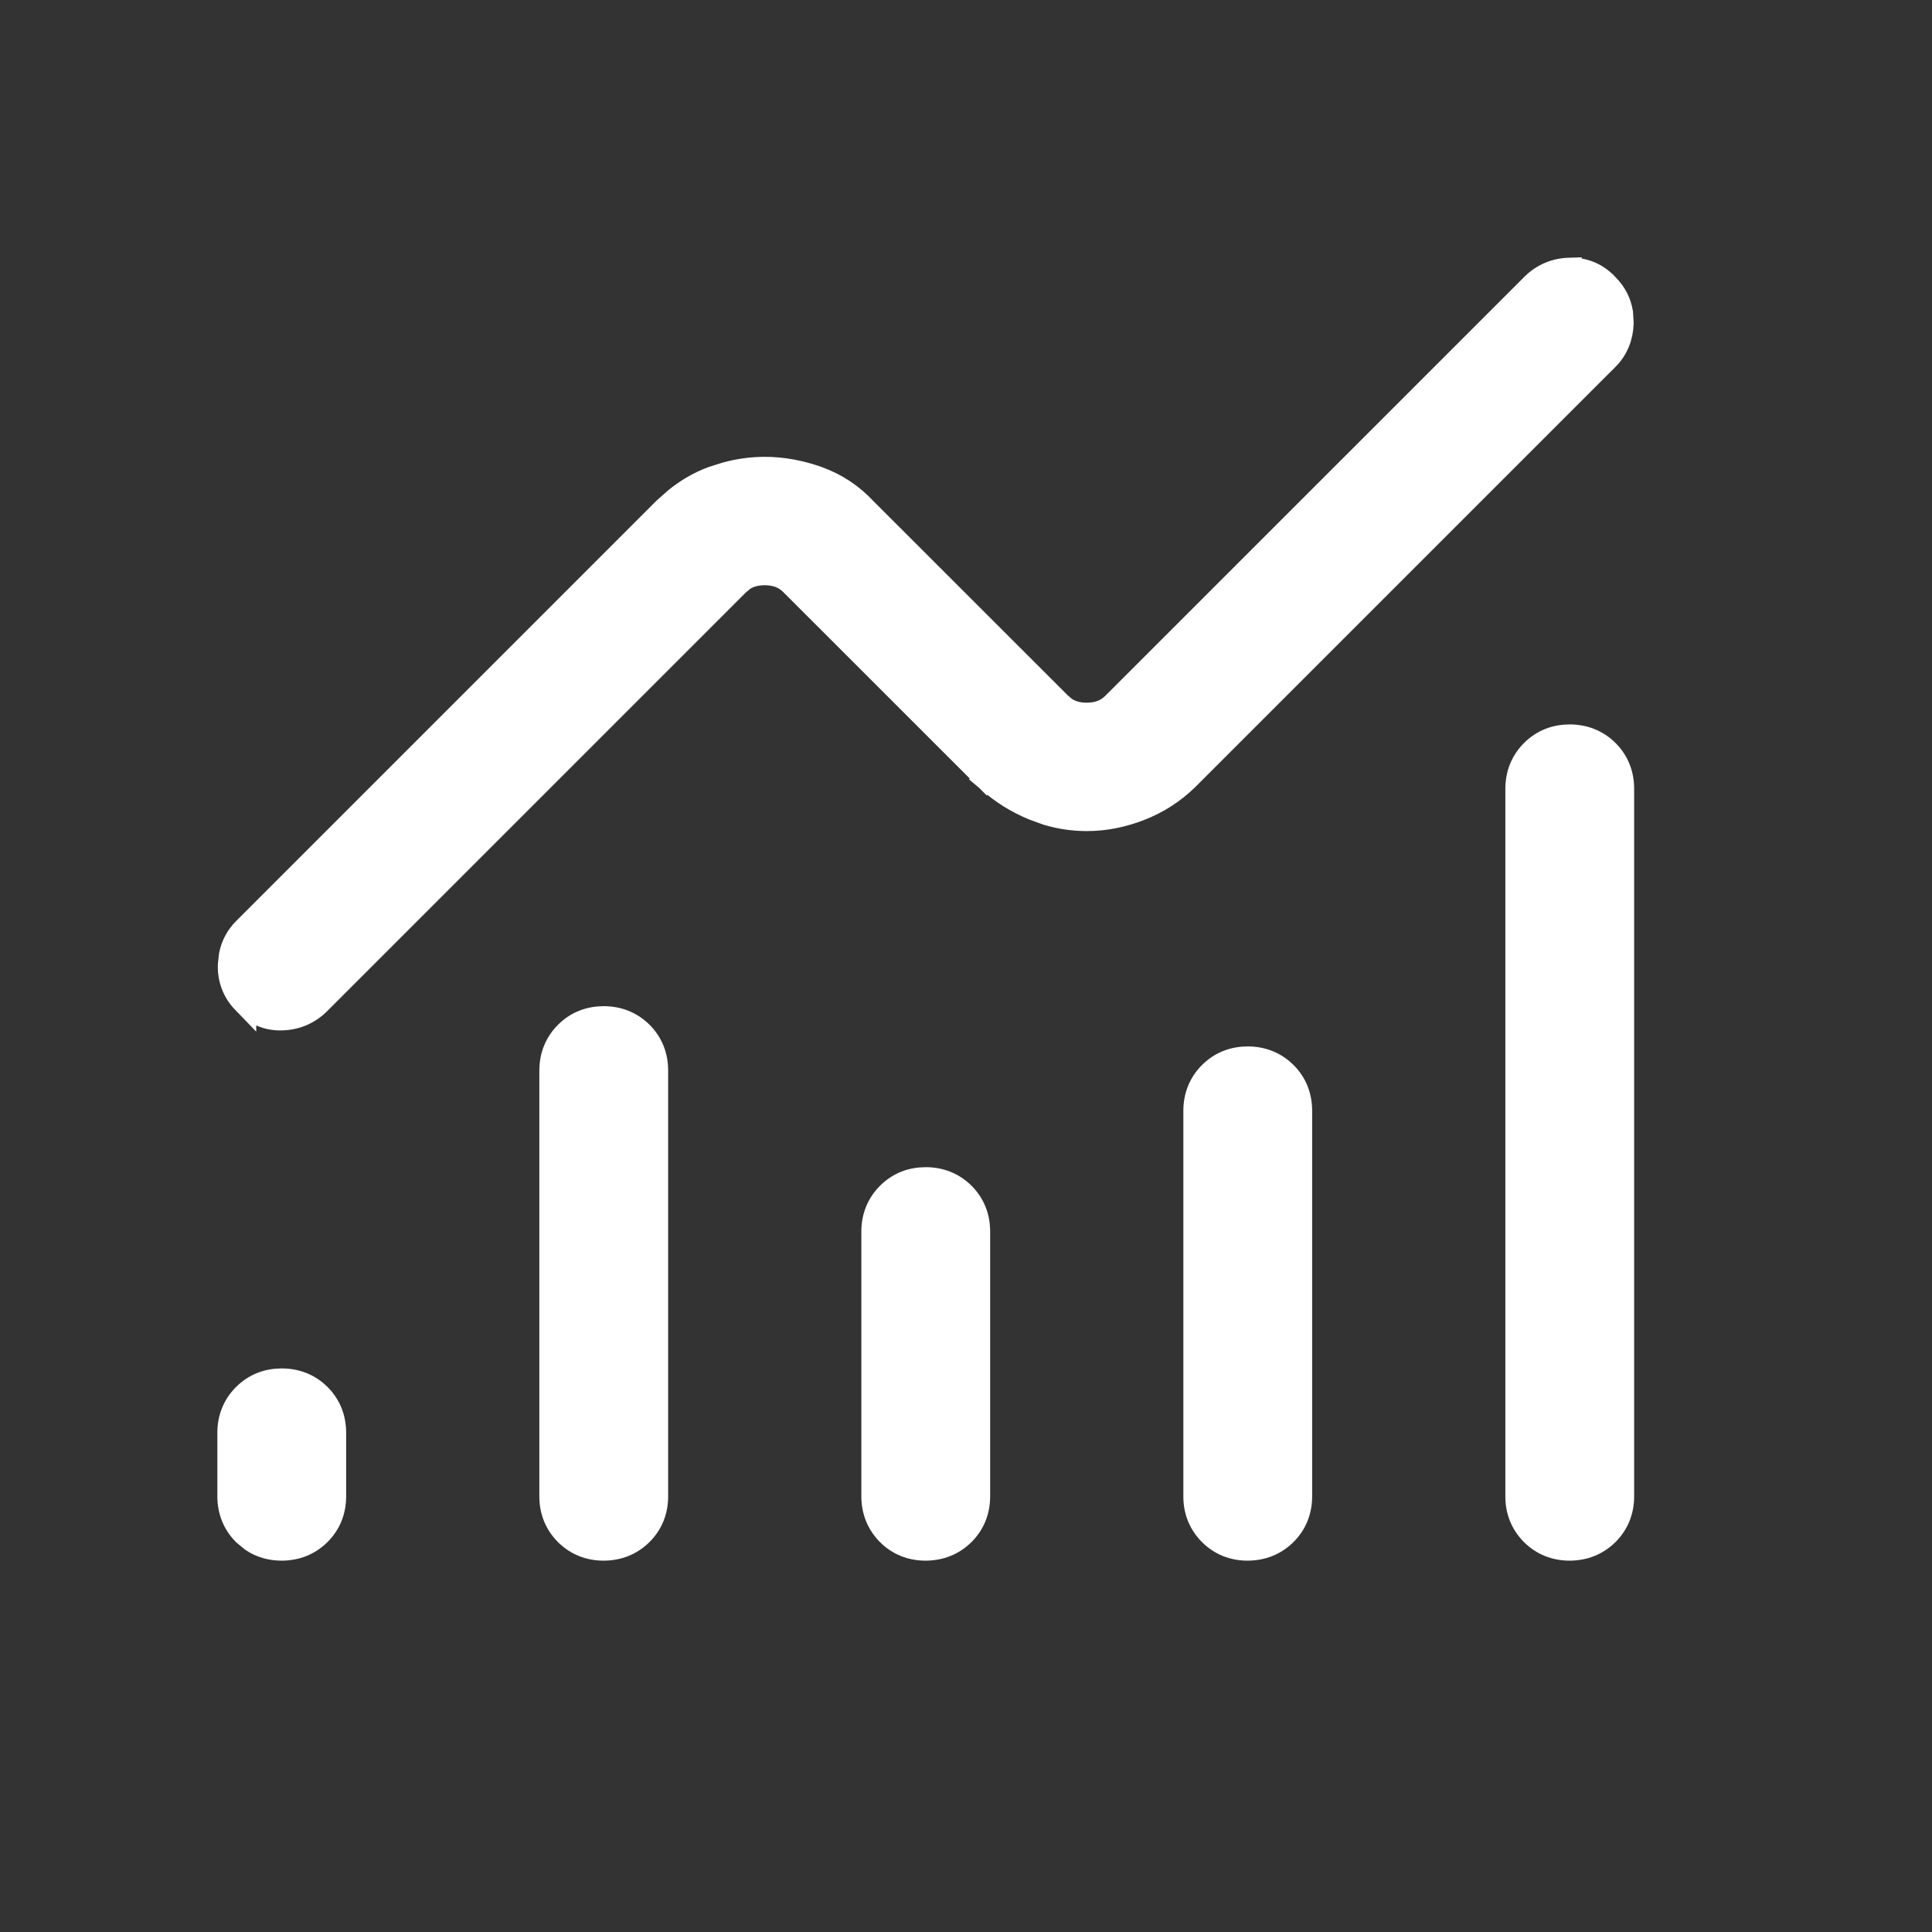 <svg width="24" height="24" viewBox="0 0 24 24" fill="none" xmlns="http://www.w3.org/2000/svg">
<rect x="0" y="0" width="24" height="24" fill="#333333" stroke="none"/>
<path d="M3.502 17.149C3.681 17.15 3.838 17.212 3.963 17.336C4.088 17.461 4.15 17.619 4.15 17.799V18.587C4.15 18.767 4.088 18.925 3.962 19.05C3.837 19.174 3.68 19.236 3.501 19.237H3.5C3.365 19.237 3.242 19.202 3.137 19.132L3.036 19.049C2.912 18.923 2.85 18.766 2.85 18.587V17.799C2.85 17.619 2.913 17.461 3.038 17.336C3.164 17.21 3.322 17.149 3.502 17.149ZM7.502 12.649C7.681 12.65 7.838 12.712 7.963 12.836C8.088 12.961 8.15 13.119 8.15 13.299V18.587C8.15 18.767 8.088 18.925 7.962 19.05C7.837 19.174 7.679 19.236 7.5 19.237H7.499C7.32 19.237 7.162 19.175 7.037 19.05C6.912 18.924 6.849 18.766 6.85 18.587V13.299C6.85 13.119 6.913 12.961 7.038 12.836C7.164 12.71 7.322 12.649 7.502 12.649ZM11.502 14.649C11.681 14.65 11.838 14.712 11.963 14.836C12.088 14.961 12.15 15.119 12.15 15.299V18.587C12.15 18.767 12.088 18.925 11.962 19.05C11.837 19.174 11.679 19.236 11.5 19.237H11.499C11.319 19.237 11.161 19.175 11.036 19.049C10.912 18.923 10.85 18.766 10.85 18.587V15.299C10.85 15.119 10.913 14.961 11.038 14.836C11.164 14.71 11.322 14.649 11.502 14.649ZM15.502 13.149C15.681 13.15 15.838 13.212 15.963 13.336C16.088 13.461 16.15 13.619 16.15 13.799V18.587C16.15 18.767 16.088 18.925 15.962 19.05C15.837 19.174 15.679 19.236 15.5 19.237H15.499C15.32 19.237 15.162 19.175 15.037 19.05C14.912 18.924 14.849 18.766 14.85 18.587V13.799C14.85 13.619 14.913 13.461 15.038 13.336C15.164 13.21 15.322 13.149 15.502 13.149ZM19.502 9.149C19.681 9.15 19.838 9.212 19.963 9.336C20.088 9.461 20.15 9.619 20.15 9.799V18.587C20.15 18.767 20.088 18.925 19.962 19.05C19.837 19.174 19.679 19.236 19.5 19.237H19.499C19.32 19.237 19.163 19.175 19.037 19.05C18.912 18.924 18.849 18.766 18.85 18.587V9.799C18.85 9.619 18.913 9.461 19.038 9.336C19.164 9.21 19.322 9.149 19.502 9.149ZM19.499 3.352C19.684 3.346 19.843 3.416 19.968 3.555H19.969C20.06 3.65 20.116 3.761 20.136 3.885L20.144 4.013C20.139 4.184 20.079 4.334 19.961 4.453H19.96L14.742 9.671C14.578 9.832 14.385 9.957 14.164 10.044C13.945 10.13 13.723 10.174 13.5 10.174C13.333 10.174 13.168 10.15 13.006 10.101L12.846 10.043C12.633 9.956 12.438 9.834 12.264 9.676L12.258 9.671L12.364 9.564L12.258 9.67L9.836 7.249C9.752 7.165 9.644 7.12 9.5 7.12C9.392 7.12 9.304 7.145 9.231 7.193L9.164 7.249L3.96 12.453C3.835 12.578 3.68 12.645 3.502 12.65H3.501C3.316 12.656 3.158 12.583 3.033 12.444V12.445C2.911 12.319 2.851 12.163 2.856 11.987L2.87 11.862C2.895 11.742 2.951 11.636 3.04 11.547L8.259 6.328L8.395 6.207C8.534 6.094 8.686 6.005 8.85 5.944L9.01 5.893C9.171 5.848 9.334 5.825 9.5 5.825C9.721 5.825 9.942 5.866 10.16 5.944C10.384 6.025 10.579 6.154 10.742 6.329L13.164 8.75L13.231 8.806C13.304 8.854 13.392 8.879 13.5 8.879C13.644 8.879 13.752 8.834 13.836 8.75L19.04 3.547C19.165 3.421 19.321 3.356 19.499 3.351V3.352Z" fill="#FFFFFF" stroke="#FFFFFF" stroke-width="0.3"/>
</svg>
